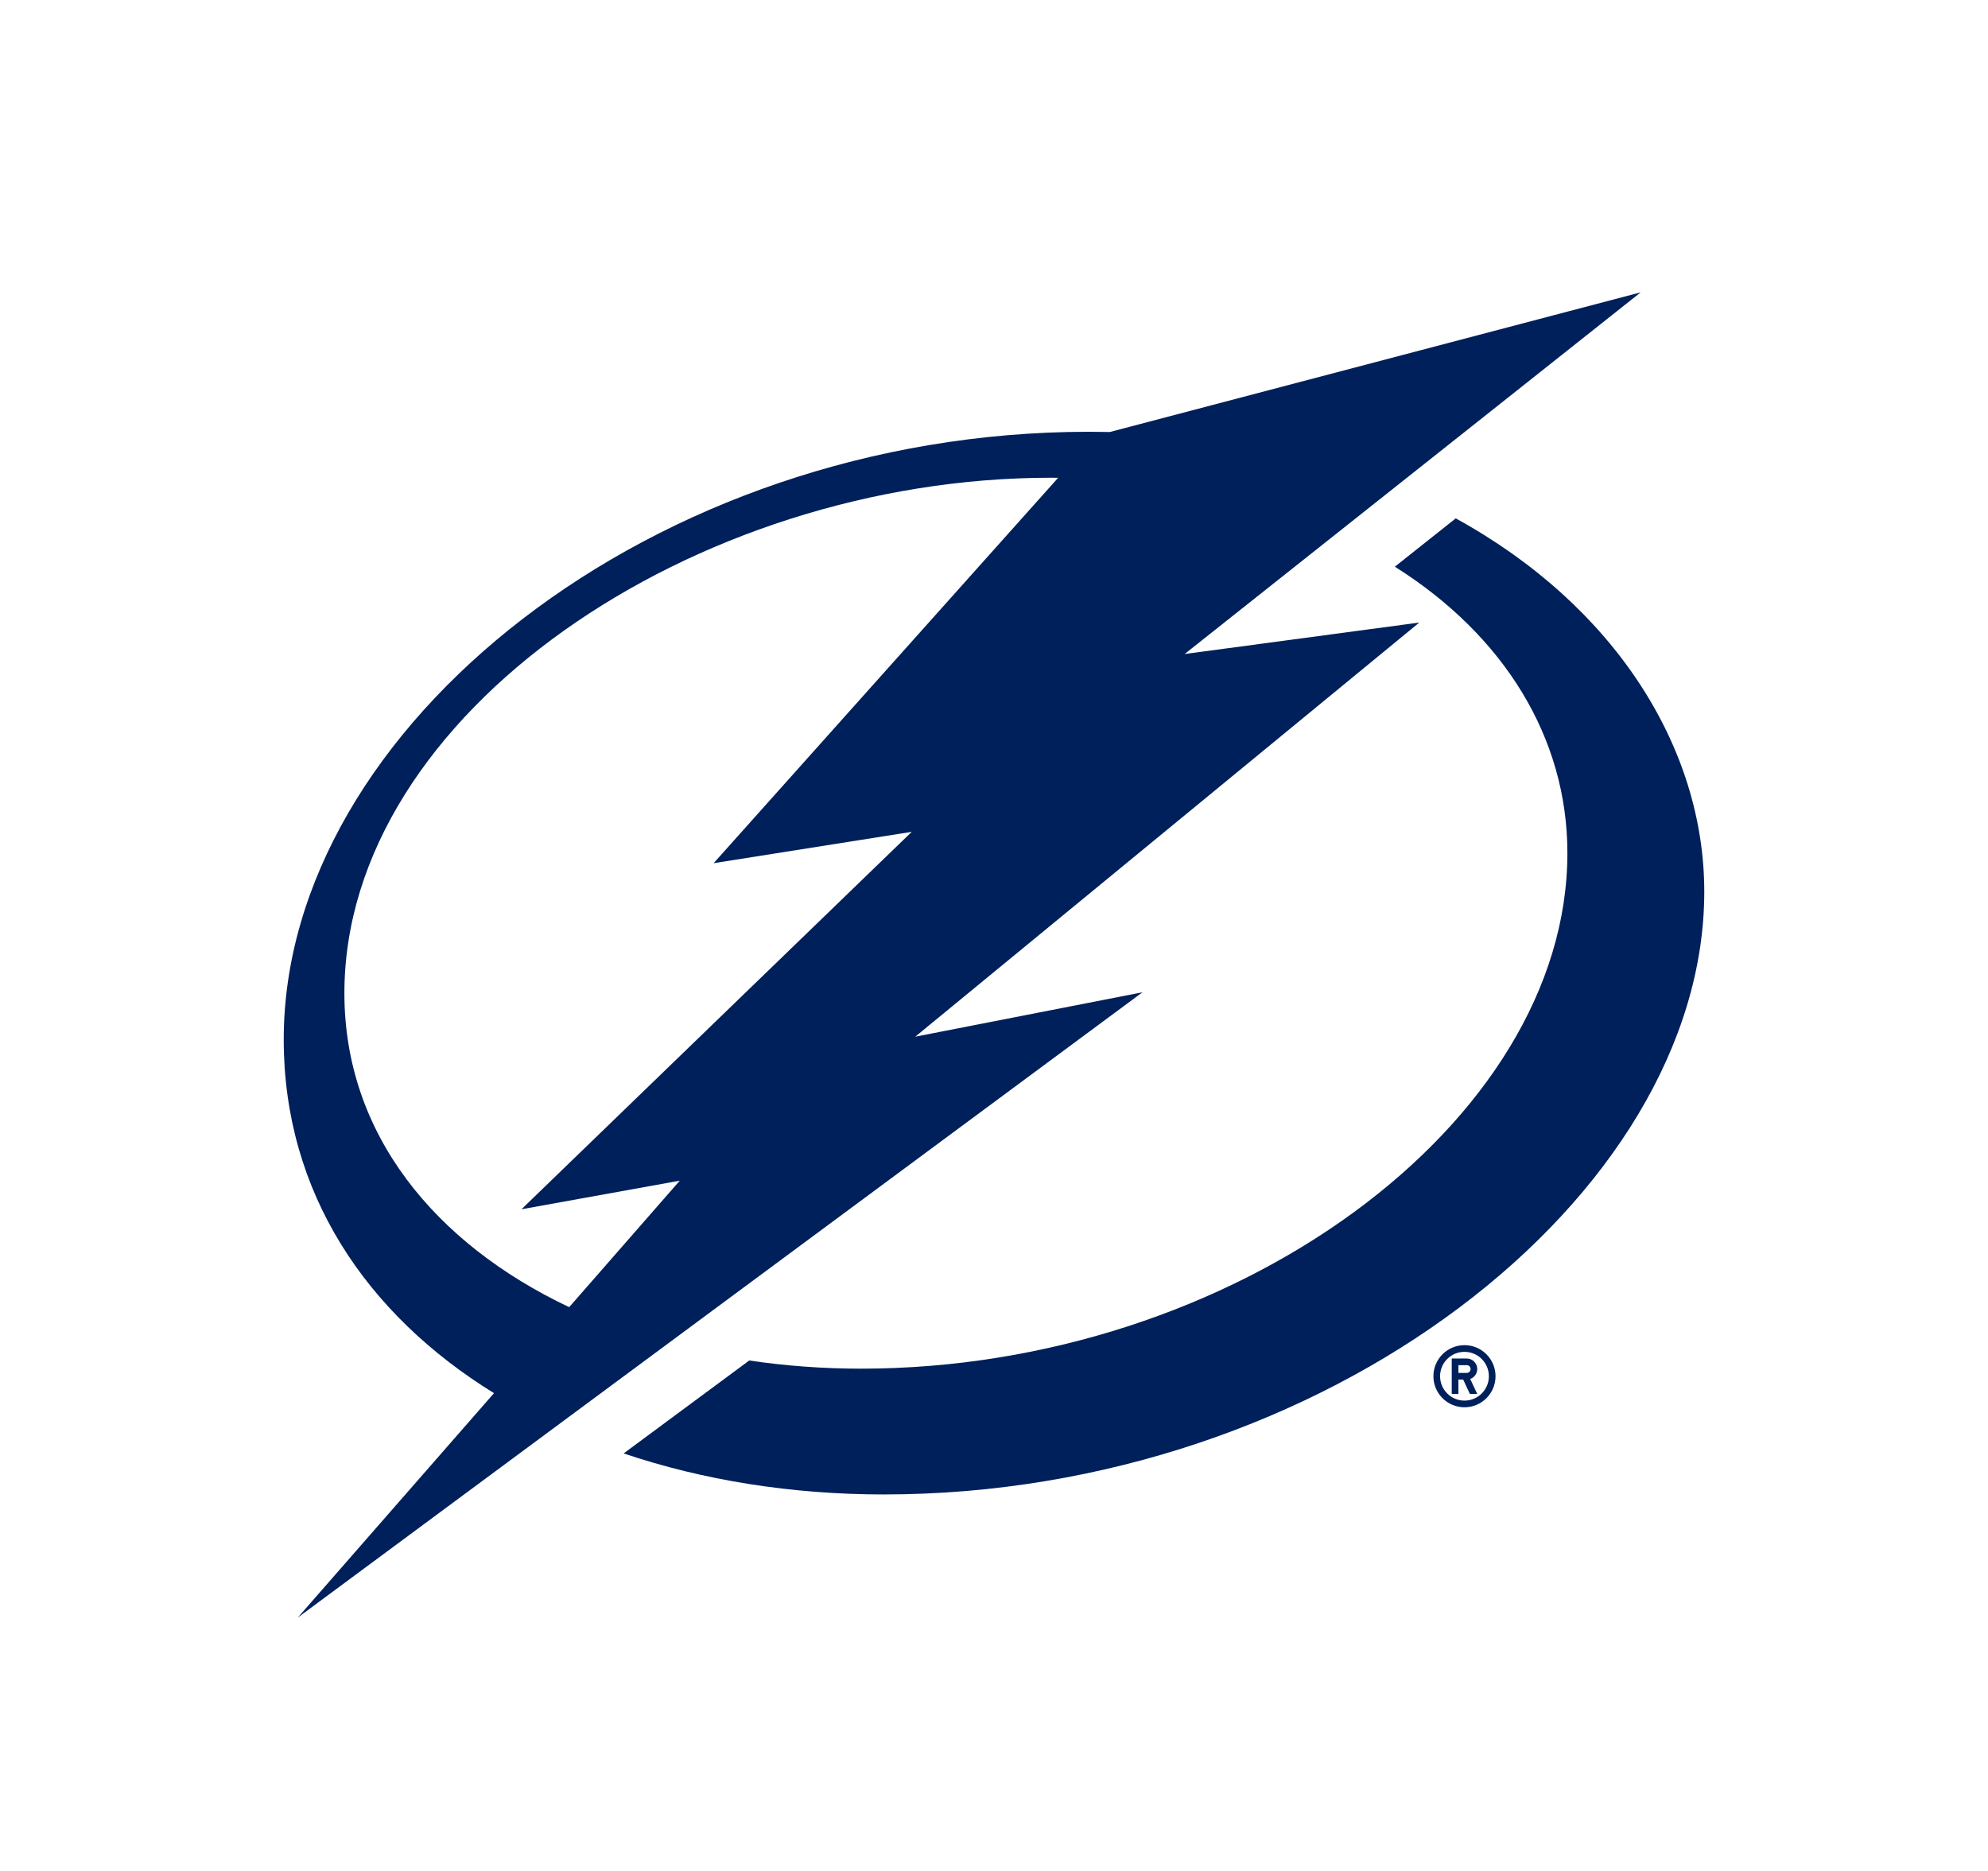 <svg width="68" height="64" viewBox="0 0 68 64" fill="none" xmlns="http://www.w3.org/2000/svg">
<g clip-path="url(#clip0_33_1942)">
<path d="M50.093 46.014C49.506 46.014 49.03 46.49 49.03 47.077C49.03 47.663 49.506 48.139 50.093 48.139C50.679 48.139 51.155 47.663 51.155 47.077C51.155 46.49 50.679 46.014 50.093 46.014ZM50.093 47.911C49.983 47.911 49.875 47.89 49.773 47.848C49.672 47.806 49.58 47.745 49.503 47.667C49.425 47.59 49.364 47.498 49.322 47.396C49.28 47.295 49.258 47.186 49.258 47.077C49.258 46.616 49.631 46.243 50.093 46.243C50.554 46.243 50.927 46.616 50.927 47.077C50.927 47.538 50.554 47.911 50.093 47.911ZM50.529 46.83C50.529 46.783 50.52 46.736 50.502 46.693C50.484 46.649 50.457 46.609 50.424 46.576C50.39 46.542 50.351 46.516 50.307 46.498C50.263 46.48 50.216 46.47 50.169 46.471H49.657V47.683H49.885V47.191H50.048L50.278 47.683H50.529L50.289 47.17C50.36 47.145 50.42 47.099 50.463 47.038C50.506 46.977 50.529 46.905 50.53 46.83H50.529ZM50.169 46.963H49.885V46.698H50.169C50.242 46.698 50.302 46.757 50.302 46.831C50.302 46.866 50.288 46.899 50.263 46.924C50.238 46.949 50.204 46.963 50.169 46.963Z" fill="#00205B"/>
<path d="M58.295 30.502C58.295 25.574 55.231 20.717 49.794 17.732L47.711 19.385C51.427 21.723 53.613 25.217 53.613 29.182C53.613 38.436 42.178 46.818 29.451 46.818C28.145 46.818 26.864 46.722 25.627 46.539L21.332 49.717C24.044 50.634 27.07 51.121 30.232 51.121C45.34 51.121 58.295 40.922 58.295 30.502Z" fill="#00205B"/>
<path d="M39.079 33.943L31.307 35.462L48.547 21.296L40.521 22.372L56.121 10L37.96 14.778C37.721 14.773 37.48 14.77 37.237 14.77C22.355 14.77 9.705 24.884 9.705 35.556C9.705 40.792 12.525 44.957 16.897 47.656L10.185 55.333L39.079 33.943ZM11.78 33.978C11.78 24.409 23.754 16.342 35.943 16.342C36.027 16.342 36.11 16.343 36.194 16.344L24.41 29.527L31.186 28.455L17.836 41.366L23.251 40.388L19.469 44.714C14.874 42.538 11.78 38.785 11.78 33.978" fill="#00205B"/>
</g>
<defs>
<clipPath id="clip0_33_1942">
<rect width="68" height="45.333" fill="white" transform="translate(0 10)"/>
</clipPath>
</defs>
</svg>
